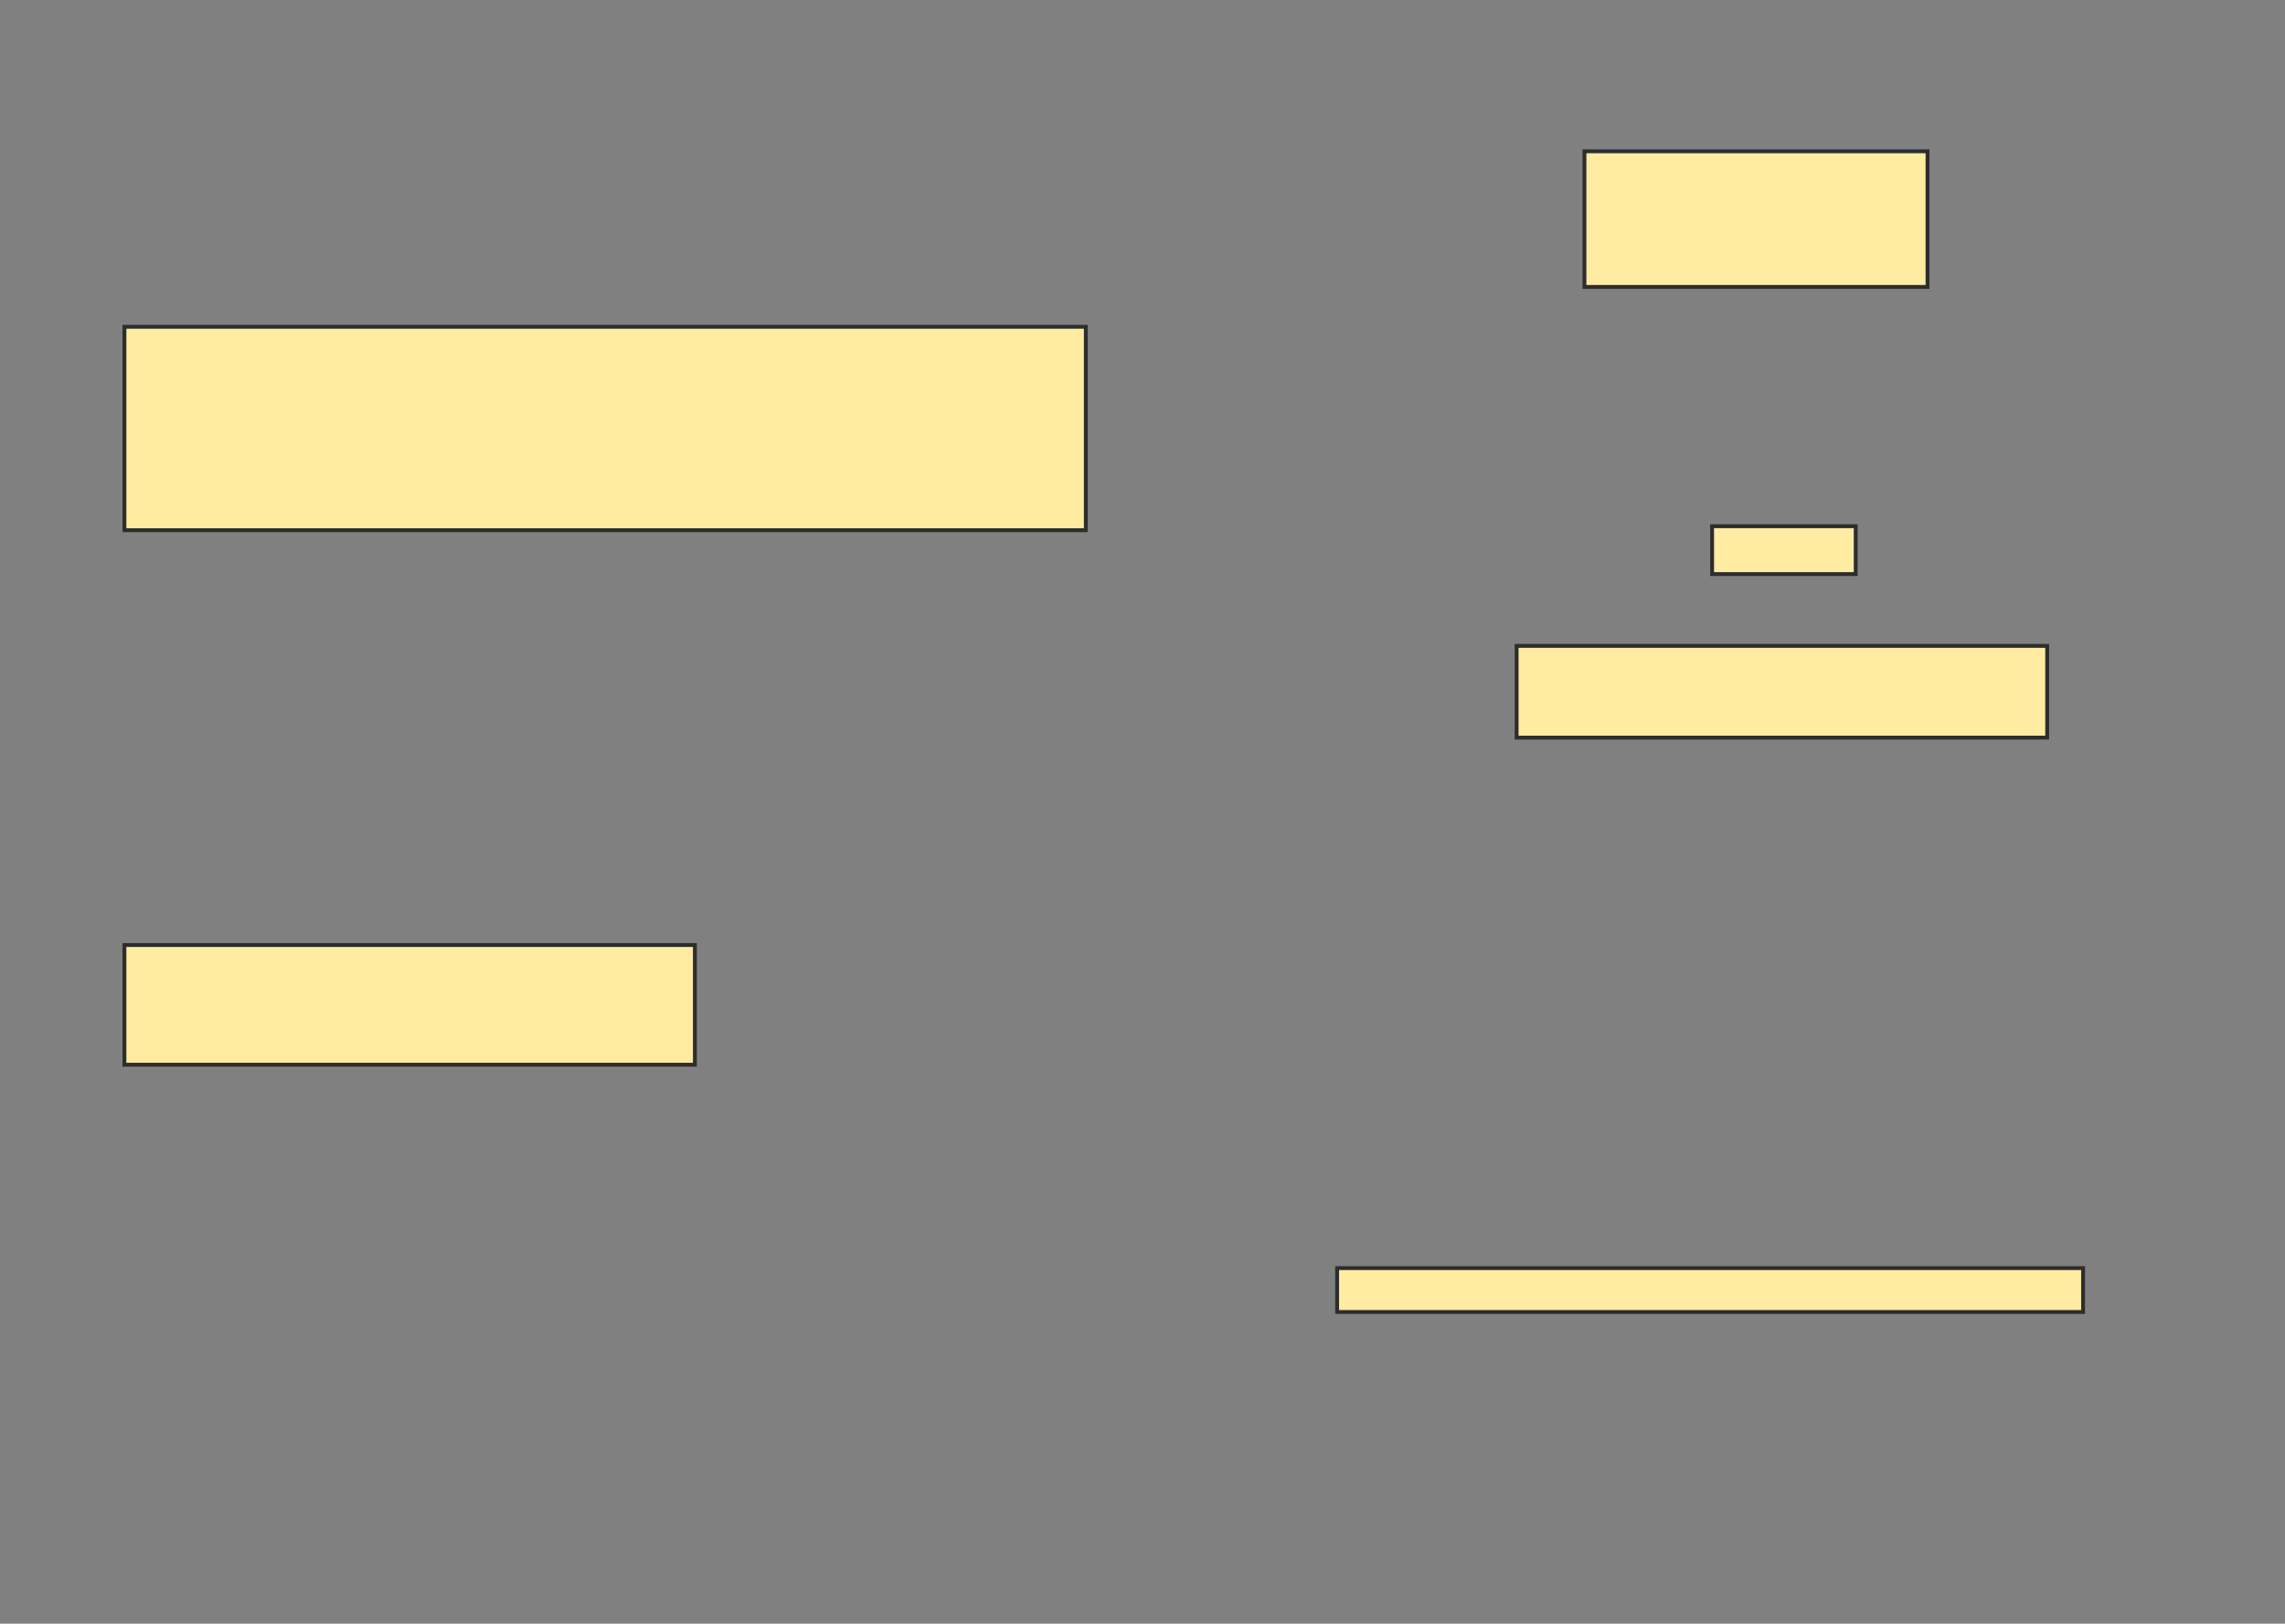 <svg height="420" width="591" xmlns="http://www.w3.org/2000/svg">
 <rect width="100%" height="100%" fill="#808080" stroke="none"/>
 <!-- Created with Image Occlusion Enhanced -->
 <g>
  <title>Labels</title>
 </g>
 <g>
  <title>Masks</title>
  <rect fill="#FFEBA2" height="35.08" id="6a095c9518804cec806b0d8125f71df1-oa-1" stroke="#2D2D2D" width="88.731" x="409.807" y="39.133"/>
  <rect fill="#FFEBA2" height="12.381" id="6a095c9518804cec806b0d8125f71df1-oa-2" stroke="#2D2D2D" width="37.143" x="442.823" y="136.118"/>
  <rect fill="#FFEBA2" height="23.73" id="6a095c9518804cec806b0d8125f71df1-oa-3" stroke="#2D2D2D" width="137.224" x="392.267" y="167.071"/>
  <rect fill="#FFEBA2" height="11.349" id="6a095c9518804cec806b0d8125f71df1-oa-4" stroke="#2D2D2D" width="192.939" x="345.838" y="328.026"/>
  <rect fill="#FFEBA2" height="30.953" id="6a095c9518804cec806b0d8125f71df1-oa-5" stroke="#2D2D2D" width="147.542" x="32.183" y="244.453"/>
  <rect fill="#FFEBA2" height="52.62" id="6a095c9518804cec806b0d8125f71df1-oa-6" stroke="#2D2D2D" width="248.654" x="32.183" y="84.53"/>
 </g>
</svg>